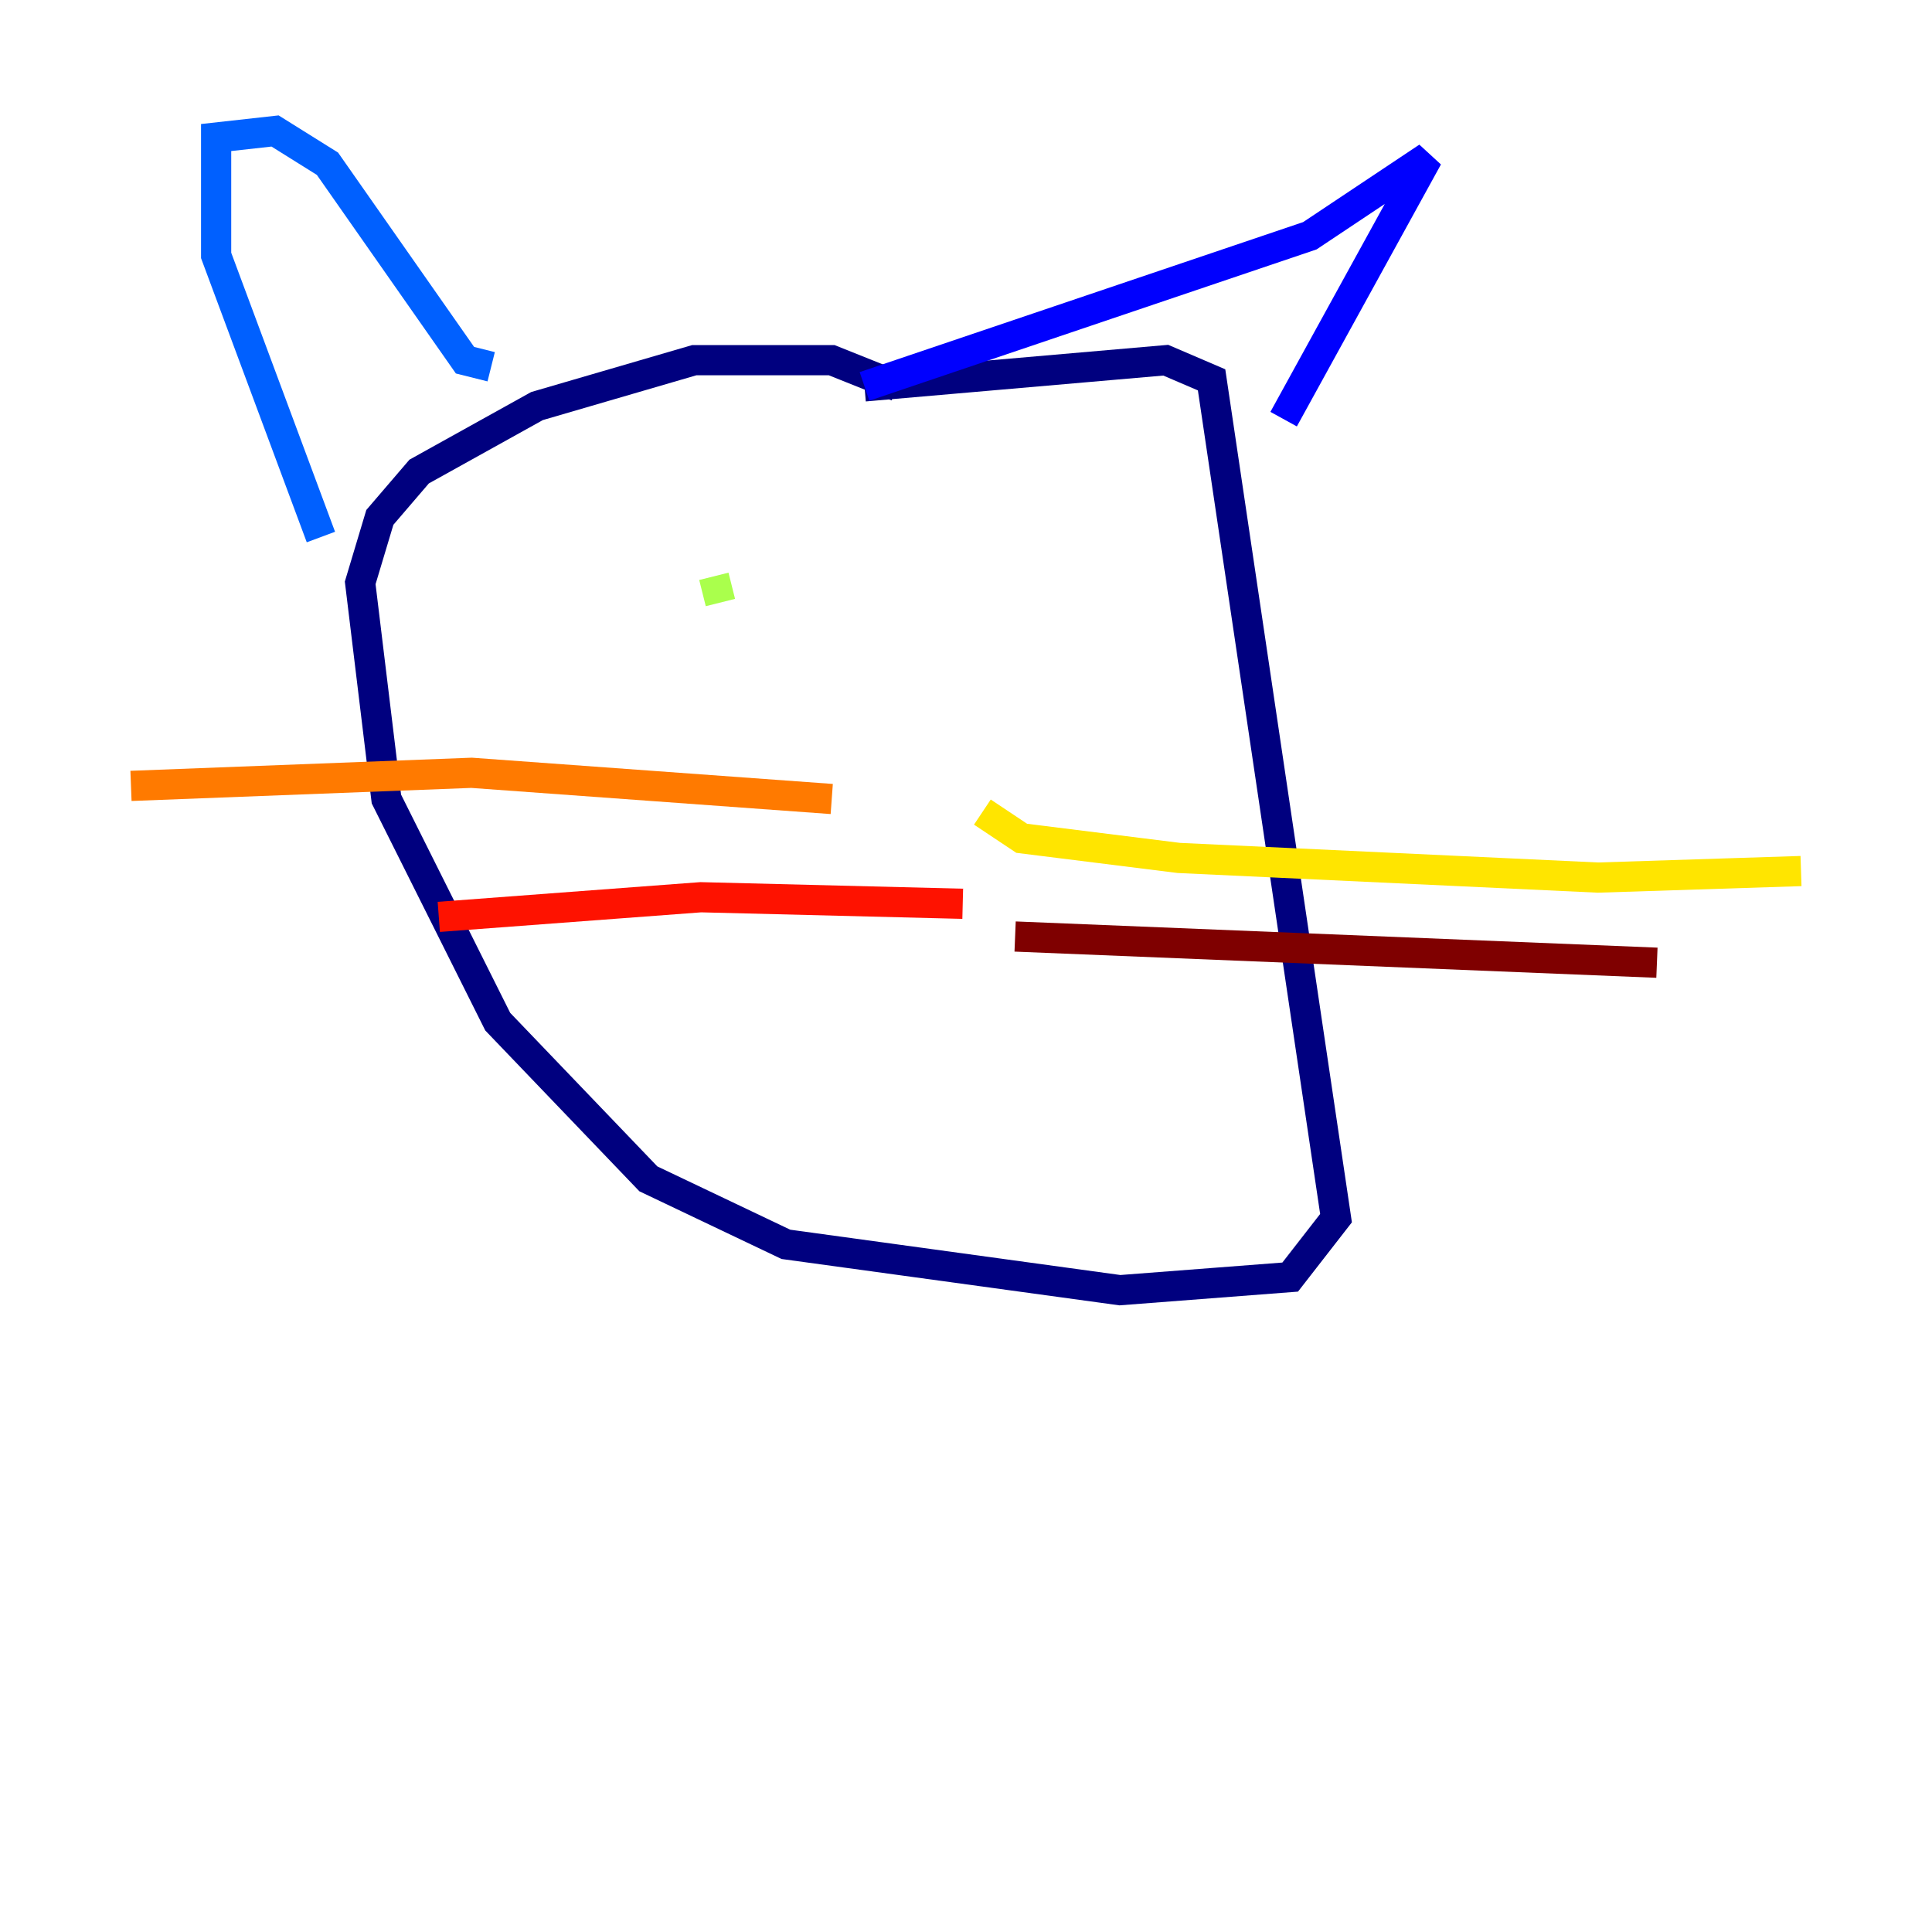 <?xml version="1.0" encoding="utf-8" ?>
<svg baseProfile="tiny" height="128" version="1.2" viewBox="0,0,128,128" width="128" xmlns="http://www.w3.org/2000/svg" xmlns:ev="http://www.w3.org/2001/xml-events" xmlns:xlink="http://www.w3.org/1999/xlink"><defs /><polyline fill="none" points="59.444,25.6 55.105,23.864 45.993,23.864 35.58,26.902 27.77,31.241 25.166,34.278 23.864,38.617 25.6,52.936 32.976,67.688 42.956,78.102 52.068,82.441 74.197,85.478 85.478,84.61 88.515,80.705 80.271,25.166 77.234,23.864 57.275,25.6" stroke="#00007f" stroke-width="2" /><polyline fill="none" points="57.275,25.6 86.78,15.62 94.59,10.414 85.044,27.77" stroke="#0000fe" stroke-width="2" /><polyline fill="none" points="32.542,24.298 30.807,23.864 21.695,10.848 18.224,8.678 14.319,9.112 14.319,16.922 21.261,35.58" stroke="#0060ff" stroke-width="2" /><polyline fill="none" points="70.725,36.447 70.725,36.447" stroke="#00d4ff" stroke-width="2" /><polyline fill="none" points="63.349,39.485 63.349,39.485" stroke="#4cffaa" stroke-width="2" /><polyline fill="none" points="47.295,38.183 47.729,39.919" stroke="#aaff4c" stroke-width="2" /><polyline fill="none" points="65.085,53.803 67.688,55.539 78.102,56.841 105.871,58.142 119.322,57.709" stroke="#ffe500" stroke-width="2" /><polyline fill="none" points="55.105,52.936 31.241,51.2 8.678,52.068" stroke="#ff7a00" stroke-width="2" /><polyline fill="none" points="63.783,59.878 46.427,59.444 29.071,60.746" stroke="#fe1200" stroke-width="2" /><polyline fill="none" points="67.254,62.047 109.776,63.783" stroke="#7f0000" stroke-width="2" /></svg>